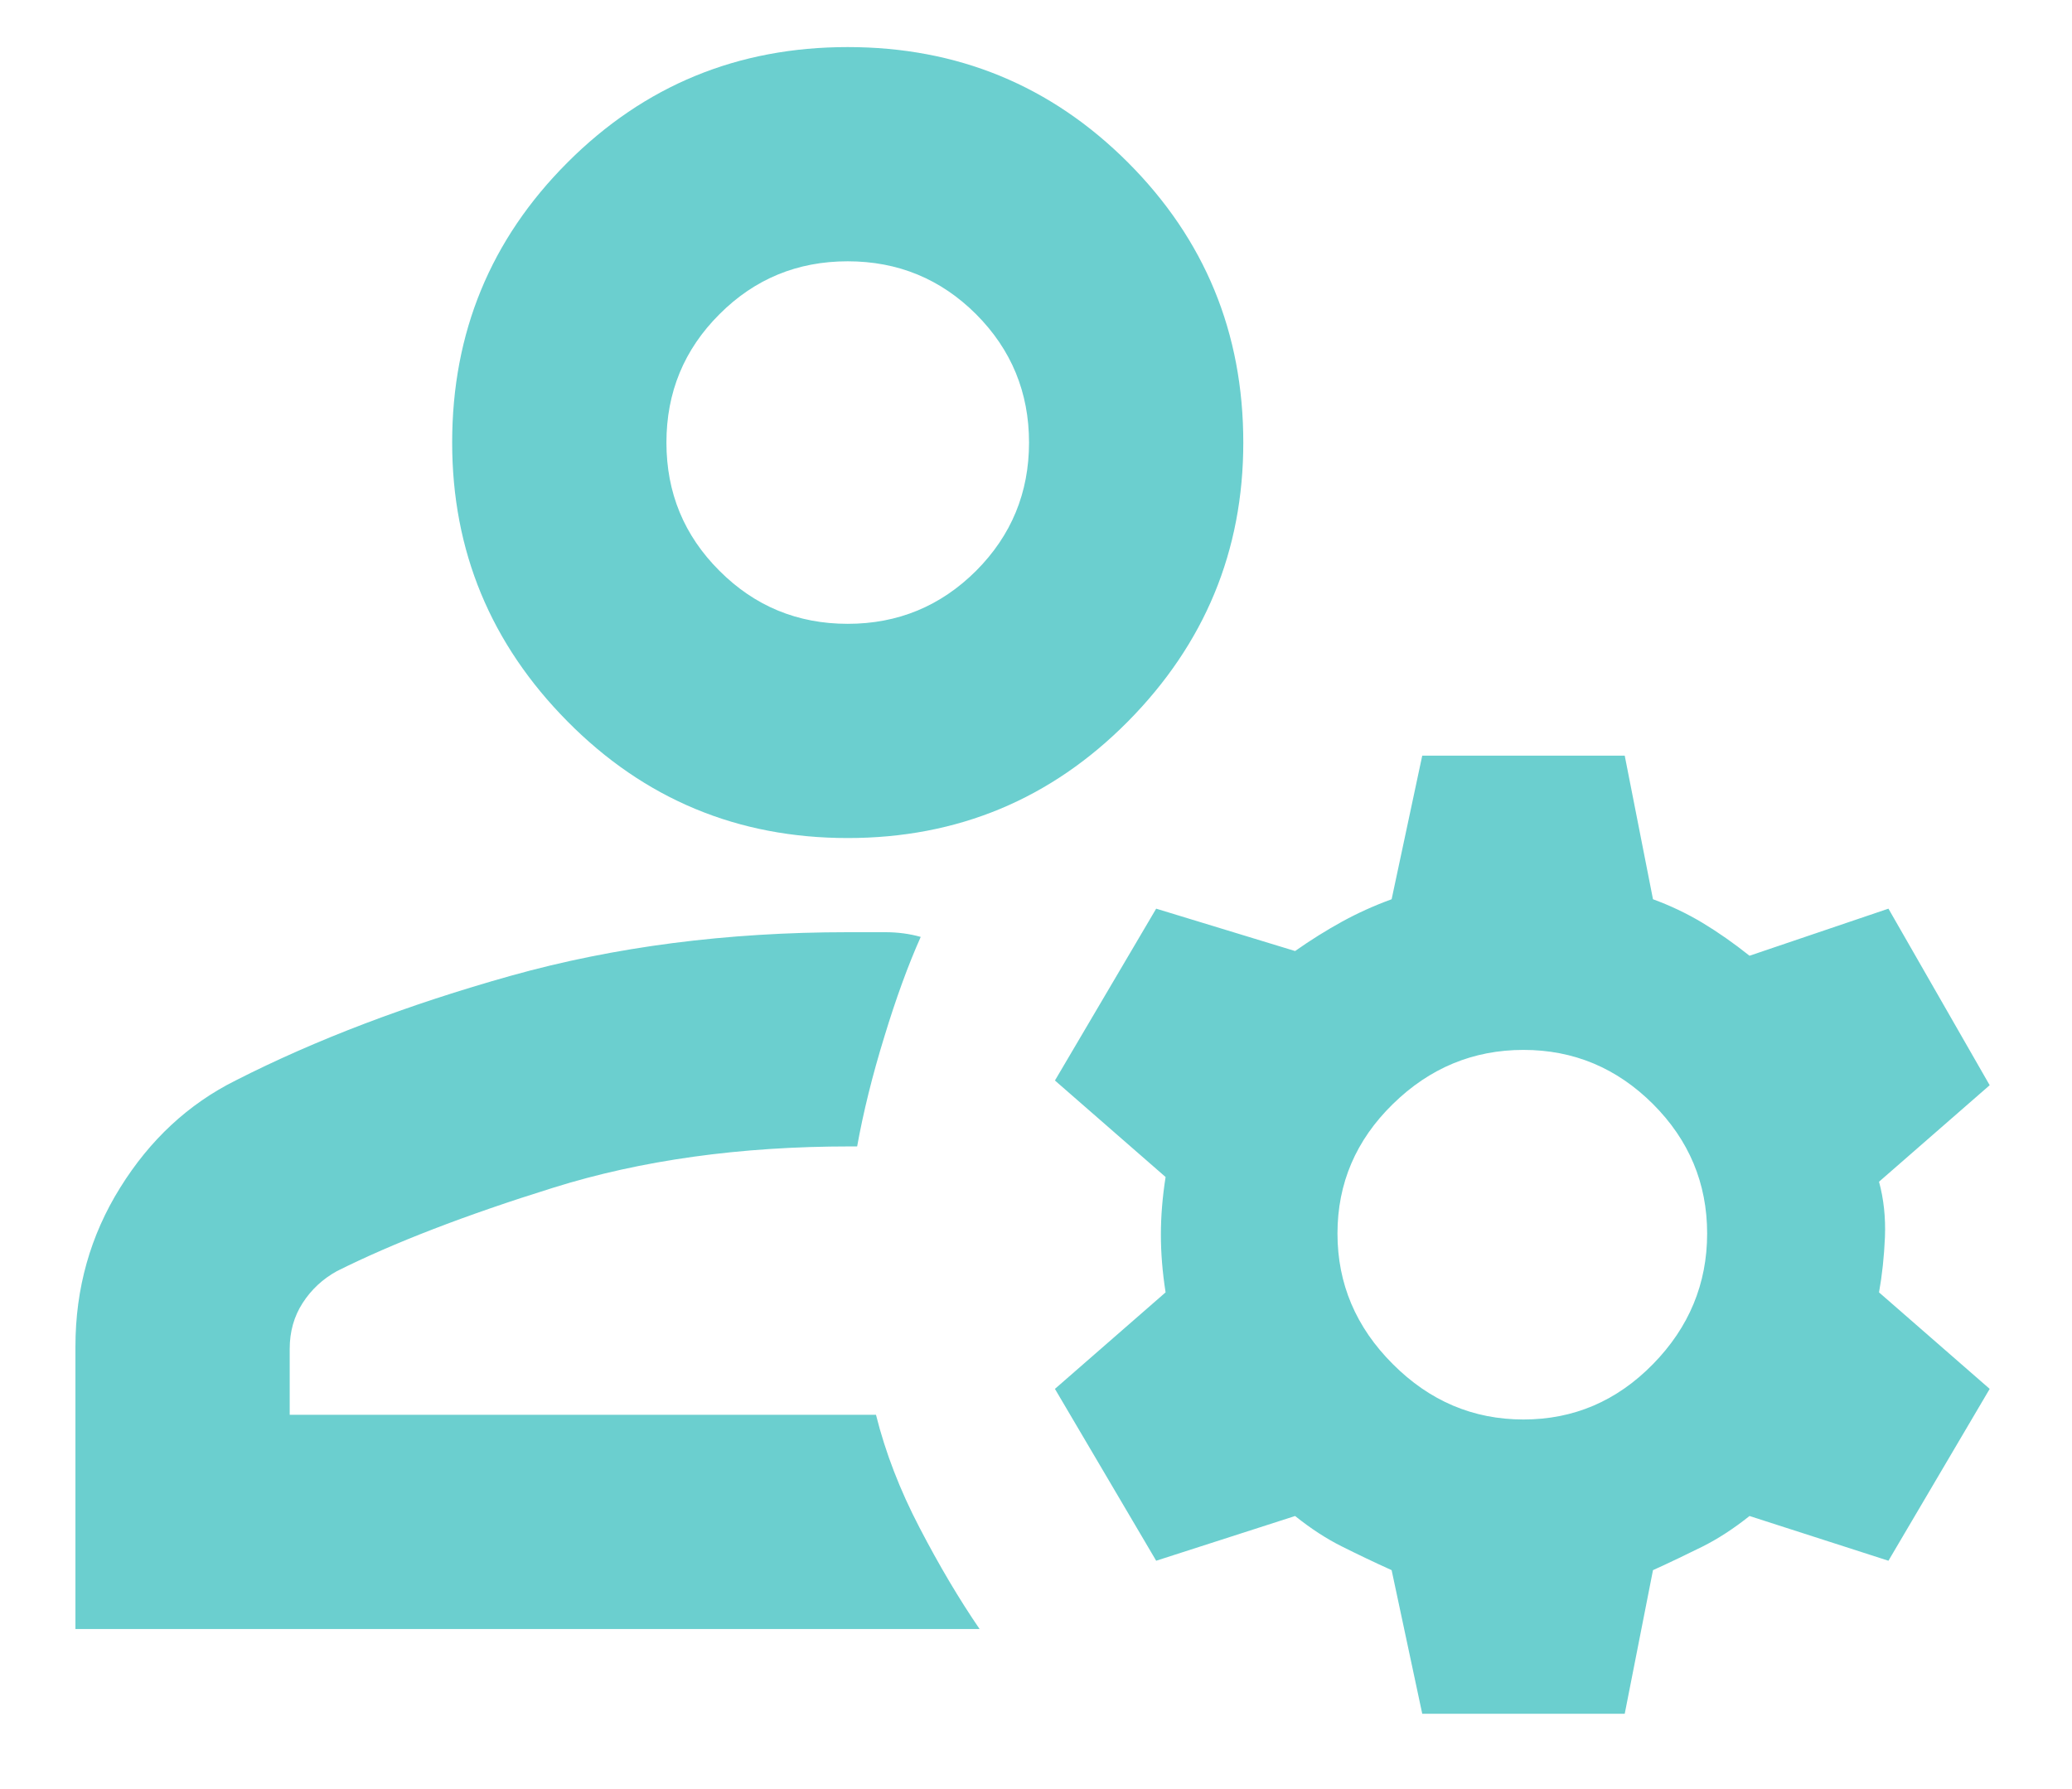 <svg width="22" height="19" viewBox="0 0 22 19" fill="none" xmlns="http://www.w3.org/2000/svg">
<path d="M9.001 8.9C7.834 8.9 6.842 8.487 6.026 7.662C5.209 6.837 4.801 5.85 4.801 4.7C4.801 3.533 5.209 2.542 6.026 1.725C6.842 0.908 7.834 0.5 9.001 0.5C10.167 0.5 11.159 0.908 11.976 1.725C12.792 2.542 13.201 3.533 13.201 4.7C13.201 5.85 12.792 6.837 11.976 7.662C11.159 8.487 10.167 8.9 9.001 8.9ZM0.801 17.3V14.3C0.801 13.683 0.959 13.121 1.276 12.613C1.592 12.104 2.001 11.725 2.501 11.475C3.351 11.042 4.326 10.671 5.426 10.362C6.526 10.054 7.717 9.9 9.001 9.9H9.401C9.534 9.9 9.659 9.917 9.776 9.95C9.642 10.25 9.513 10.604 9.389 11.012C9.263 11.421 9.167 11.808 9.101 12.175H9.026C7.859 12.175 6.809 12.321 5.876 12.613C4.942 12.904 4.176 13.2 3.576 13.5C3.426 13.583 3.305 13.696 3.214 13.837C3.122 13.979 3.076 14.142 3.076 14.325V15.025H9.301C9.401 15.425 9.555 15.825 9.764 16.225C9.972 16.625 10.184 16.983 10.401 17.3H0.801ZM15.101 18.2L14.776 16.675C14.592 16.592 14.417 16.508 14.251 16.425C14.084 16.342 13.917 16.233 13.751 16.1L12.276 16.575L11.201 14.75L12.376 13.725C12.342 13.508 12.326 13.304 12.326 13.112C12.326 12.921 12.342 12.717 12.376 12.5L11.201 11.475L12.276 9.65L13.751 10.1C13.917 9.983 14.084 9.879 14.251 9.787C14.417 9.696 14.592 9.617 14.776 9.55L15.101 8.025H17.251L17.551 9.55C17.734 9.617 17.909 9.7 18.076 9.8C18.242 9.9 18.409 10.017 18.576 10.15L20.051 9.65L21.126 11.525L19.951 12.55C20.001 12.733 20.022 12.929 20.014 13.137C20.005 13.346 19.984 13.542 19.951 13.725L21.126 14.75L20.051 16.575L18.576 16.1C18.409 16.233 18.242 16.342 18.076 16.425C17.909 16.508 17.734 16.592 17.551 16.675L17.251 18.2H15.101ZM16.176 15.075C16.709 15.075 17.167 14.879 17.551 14.487C17.934 14.096 18.126 13.633 18.126 13.1C18.126 12.567 17.934 12.108 17.551 11.725C17.167 11.342 16.709 11.15 16.176 11.15C15.642 11.15 15.18 11.342 14.789 11.725C14.397 12.108 14.201 12.567 14.201 13.1C14.201 13.633 14.397 14.096 14.789 14.487C15.18 14.879 15.642 15.075 16.176 15.075ZM9.001 6.625C9.534 6.625 9.988 6.437 10.364 6.062C10.738 5.687 10.926 5.233 10.926 4.7C10.926 4.167 10.738 3.712 10.364 3.337C9.988 2.962 9.534 2.775 9.001 2.775C8.467 2.775 8.013 2.962 7.639 3.337C7.263 3.712 7.076 4.167 7.076 4.7C7.076 5.233 7.263 5.687 7.639 6.062C8.013 6.437 8.467 6.625 9.001 6.625Z" fill="#6BCFCF"/>
</svg>

